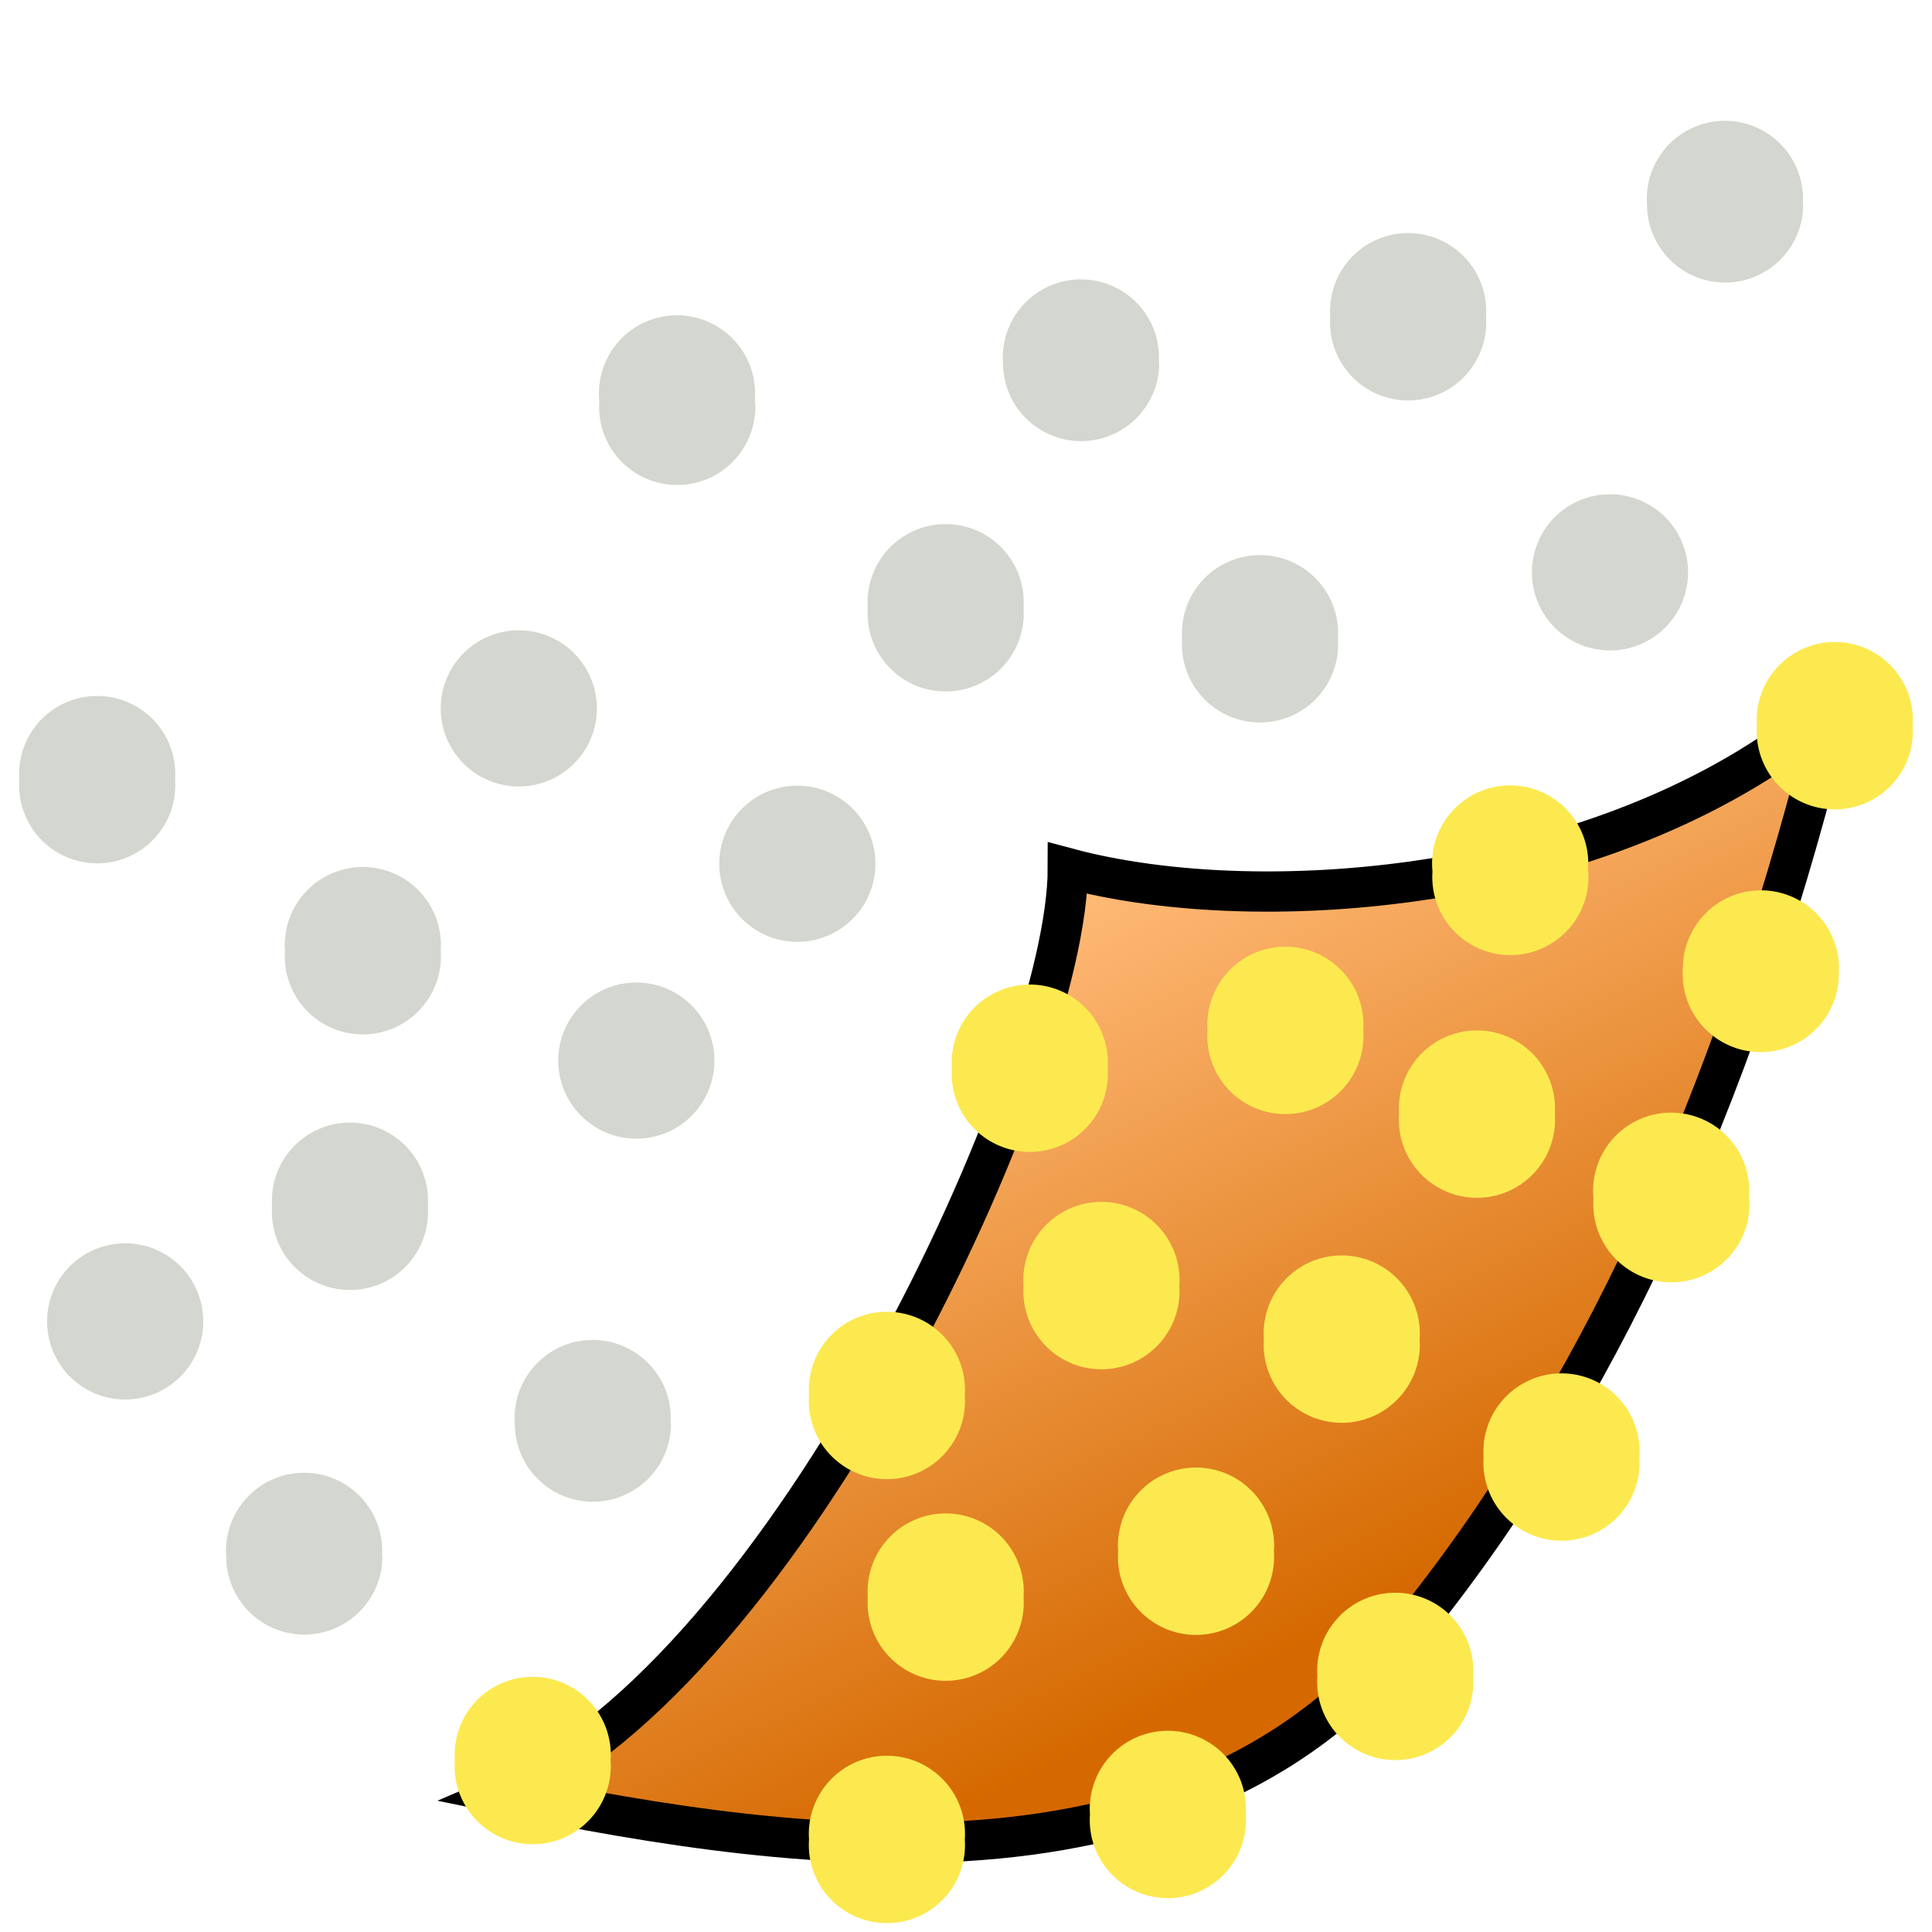 <svg xmlns="http://www.w3.org/2000/svg" width="48" height="48" xmlns:xlink="http://www.w3.org/1999/xlink"><defs><linearGradient id="a"><stop offset="0" stop-color="#ffba77"/><stop offset="1" stop-color="#d56900"/></linearGradient><linearGradient id="b" x1="28.952" x2="37.333" y1="23.746" y2="41.079" xlink:href="#a" gradientUnits="userSpaceOnUse" gradientTransform="translate(-1.968 -1.714)"/></defs><g fill-rule="evenodd"><path fill="url(#b)" stroke="#000" d="M12.53 44.57c7-3 14-18 14-23 4.84 1.3 13.67.6 19-4-2.2 9.06-5.53 16.6-10.1 22.43-5.33 7.52-15.46 6.1-22.9 4.57z"/><path fill="#fce94f" stroke="#6f5a00" stroke-width=".97.033" d="M15.17 43.74a1.94 1.94 0 1 1-3.87 0 1.94 1.94 0 1 1 3.87 0z" color="#000" stroke-linecap="round" overflow="visible"/><path fill="#fce94f" stroke="#6f5a00" stroke-width=".97.033" d="M23.97 45.7a1.94 1.94 0 1 1-3.87 0 1.94 1.94 0 1 1 3.87 0z" color="#000" stroke-linecap="round" overflow="visible"/><path fill="#fce94f" stroke="#6f5a00" stroke-width=".97.033" d="M30.95 45.08a1.94 1.94 0 1 1-3.87 0 1.94 1.94 0 1 1 3.87 0z" color="#000" stroke-linecap="round" overflow="visible"/><path fill="#fce94f" stroke="#6f5a00" stroke-width=".97.033" d="M36.6 41.65a1.94 1.94 0 1 1-3.87 0 1.94 1.94 0 1 1 3.87 0z" color="#000" stroke-linecap="round" overflow="visible"/><path fill="#fce94f" stroke="#6f5a00" stroke-width=".97.033" d="M40.73 36.2a1.94 1.94 0 1 1-3.87 0 1.94 1.94 0 1 1 3.87 0z" color="#000" stroke-linecap="round" overflow="visible"/><path fill="#fce94f" stroke="#6f5a00" stroke-width=".97.033" d="M43.46 29.78a1.94 1.94 0 1 1-3.87 0 1.94 1.94 0 1 1 3.86 0z" color="#000" stroke-linecap="round" overflow="visible"/><path fill="#fce94f" stroke="#6f5a00" stroke-width=".97.033" d="M45.68 24.06a1.94 1.94 0 1 1-3.87 0 1.94 1.94 0 1 1 3.88 0z" color="#000" stroke-linecap="round" overflow="visible"/><path fill="#fce94f" stroke="#6f5a00" stroke-width=".97.033" d="M47.52 18.03a1.94 1.94 0 1 1-3.87 0 1.94 1.94 0 1 1 3.87 0z" color="#000" stroke-linecap="round" overflow="visible"/><path fill="#fce94f" stroke="#6f5a00" stroke-width=".97.033" d="M25.43 39.68a1.94 1.94 0 1 1-3.87 0 1.94 1.94 0 1 1 3.87 0z" color="#000" stroke-linecap="round" overflow="visible"/><path fill="#fce94f" stroke="#6f5a00" stroke-width=".97.033" d="M31.65 38.54a1.94 1.94 0 1 1-3.87 0 1.94 1.94 0 1 1 3.87 0z" color="#000" stroke-linecap="round" overflow="visible"/><path fill="#fce94f" stroke="#6f5a00" stroke-width=".97.033" d="M35.27 33.27a1.94 1.94 0 1 1-3.87 0 1.94 1.94 0 1 1 3.87 0z" color="#000" stroke-linecap="round" overflow="visible"/><path fill="#fce94f" stroke="#6f5a00" stroke-width=".97.033" d="M38.63 27.68a1.94 1.94 0 1 1-3.87 0 1.94 1.94 0 1 1 3.87 0z" color="#000" stroke-linecap="round" overflow="visible"/><path fill="#fce94f" stroke="#6f5a00" stroke-width=".97.033" d="M33.87 25.6a1.94 1.94 0 1 1-3.87 0 1.94 1.94 0 1 1 3.87 0z" color="#000" stroke-linecap="round" overflow="visible"/><path fill="#fce94f" stroke="#6f5a00" stroke-width=".97.033" d="M29.3 31.94a1.94 1.94 0 1 1-3.87 0 1.94 1.94 0 1 1 3.87 0z" color="#000" stroke-linecap="round" overflow="visible"/><path fill="#fce94f" stroke="#6f5a00" stroke-width=".97.033" d="M23.97 34.67a1.94 1.94 0 1 1-3.87 0 1.94 1.94 0 1 1 3.87 0z" color="#000" stroke-linecap="round" overflow="visible"/><path fill="#fce94f" stroke="#6f5a00" stroke-width=".97.033" d="M27.52 26.54a1.94 1.94 0 1 1-3.87 0 1.94 1.94 0 1 1 3.87 0z" color="#000" stroke-linecap="round" overflow="visible"/><path fill="#fce94f" stroke="#6f5a00" stroke-width=".97.033" d="M39.46 21.65a1.94 1.94 0 1 1-3.87 0 1.94 1.94 0 1 1 3.86 0z" color="#000" stroke-linecap="round" overflow="visible"/><path fill="#d3d7cf" stroke="#555753" stroke-width=".97.033" d="M41.94 14.22a1.94 1.94 0 1 1-3.88 0 1.94 1.94 0 1 1 3.88 0z" color="#000" stroke-linecap="round" overflow="visible"/><path fill="#d3d7cf" stroke="#555753" stroke-width=".97.033" d="M36.92 7.87a1.94 1.94 0 1 1-3.87 0 1.94 1.94 0 1 1 3.87 0z" color="#000" stroke-linecap="round" overflow="visible"/><path fill="#d3d7cf" stroke="#555753" stroke-width=".97.033" d="M44.8 5.08a1.94 1.94 0 1 1-3.88 0 1.94 1.94 0 1 1 3.87 0z" color="#000" stroke-linecap="round" overflow="visible"/><path fill="#d3d7cf" stroke="#555753" stroke-width=".97.033" d="M33.24 15.87a1.94 1.94 0 1 1-3.87 0 1.94 1.94 0 1 1 3.87 0z" color="#000" stroke-linecap="round" overflow="visible"/><path fill="#d3d7cf" stroke="#555753" stroke-width=".97.033" d="M21.75 21.46a1.94 1.94 0 1 1-3.88 0 1.94 1.94 0 1 1 3.88 0z" color="#000" stroke-linecap="round" overflow="visible"/><path fill="#d3d7cf" stroke="#555753" stroke-width=".97.033" d="M25.43 15.1a1.94 1.94 0 1 1-3.87 0 1.94 1.94 0 1 1 3.87 0z" color="#000" stroke-linecap="round" overflow="visible"/><path fill="#d3d7cf" stroke="#555753" stroke-width=".97.033" d="M28.8 9.02a1.94 1.94 0 1 1-3.88 0 1.94 1.94 0 1 1 3.87 0z" color="#000" stroke-linecap="round" overflow="visible"/><path fill="#d3d7cf" stroke="#555753" stroke-width=".97.033" d="M18.76 9.97a1.94 1.94 0 1 1-3.87 0 1.94 1.94 0 1 1 3.86 0z" color="#000" stroke-linecap="round" overflow="visible"/><path fill="#d3d7cf" stroke="#555753" stroke-width=".97.033" d="M14.83 17.6a1.94 1.94 0 1 1-3.88 0 1.94 1.94 0 1 1 3.88 0z" color="#000" stroke-linecap="round" overflow="visible"/><path fill="#d3d7cf" stroke="#555753" stroke-width=".97.033" d="M17.75 26.35a1.94 1.94 0 1 1-3.88 0 1.94 1.94 0 1 1 3.88 0z" color="#000" stroke-linecap="round" overflow="visible"/><path fill="#d3d7cf" stroke="#555753" stroke-width=".97.033" d="M16.67 35.37a1.94 1.94 0 1 1-3.88 0 1.94 1.94 0 1 1 3.87 0z" color="#000" stroke-linecap="round" overflow="visible"/><path fill="#d3d7cf" stroke="#555753" stroke-width=".97.033" d="M10.63 29.97a1.94 1.94 0 1 1-3.87 0 1.94 1.94 0 1 1 3.87 0z" color="#000" stroke-linecap="round" overflow="visible"/><path fill="#d3d7cf" stroke="#555753" stroke-width=".97.033" d="M9.5 38.67a1.94 1.94 0 1 1-3.88 0 1.94 1.94 0 1 1 3.87 0z" color="#000" stroke-linecap="round" overflow="visible"/><path fill="#d3d7cf" stroke="#555753" stroke-width=".97.033" d="M5.05 32.83a1.94 1.94 0 1 1-3.88 0 1.94 1.94 0 1 1 3.88 0z" color="#000" stroke-linecap="round" overflow="visible"/><path fill="#d3d7cf" stroke="#555753" stroke-width=".97.033" d="M4.35 19.37a1.94 1.94 0 1 1-3.87 0 1.94 1.94 0 1 1 3.87 0z" color="#000" stroke-linecap="round" overflow="visible"/><path fill="#d3d7cf" stroke="#555753" stroke-width=".97.033" d="M10.95 23.62a1.94 1.94 0 1 1-3.87 0 1.94 1.94 0 1 1 3.87 0z" color="#000" stroke-linecap="round" overflow="visible"/></g></svg>